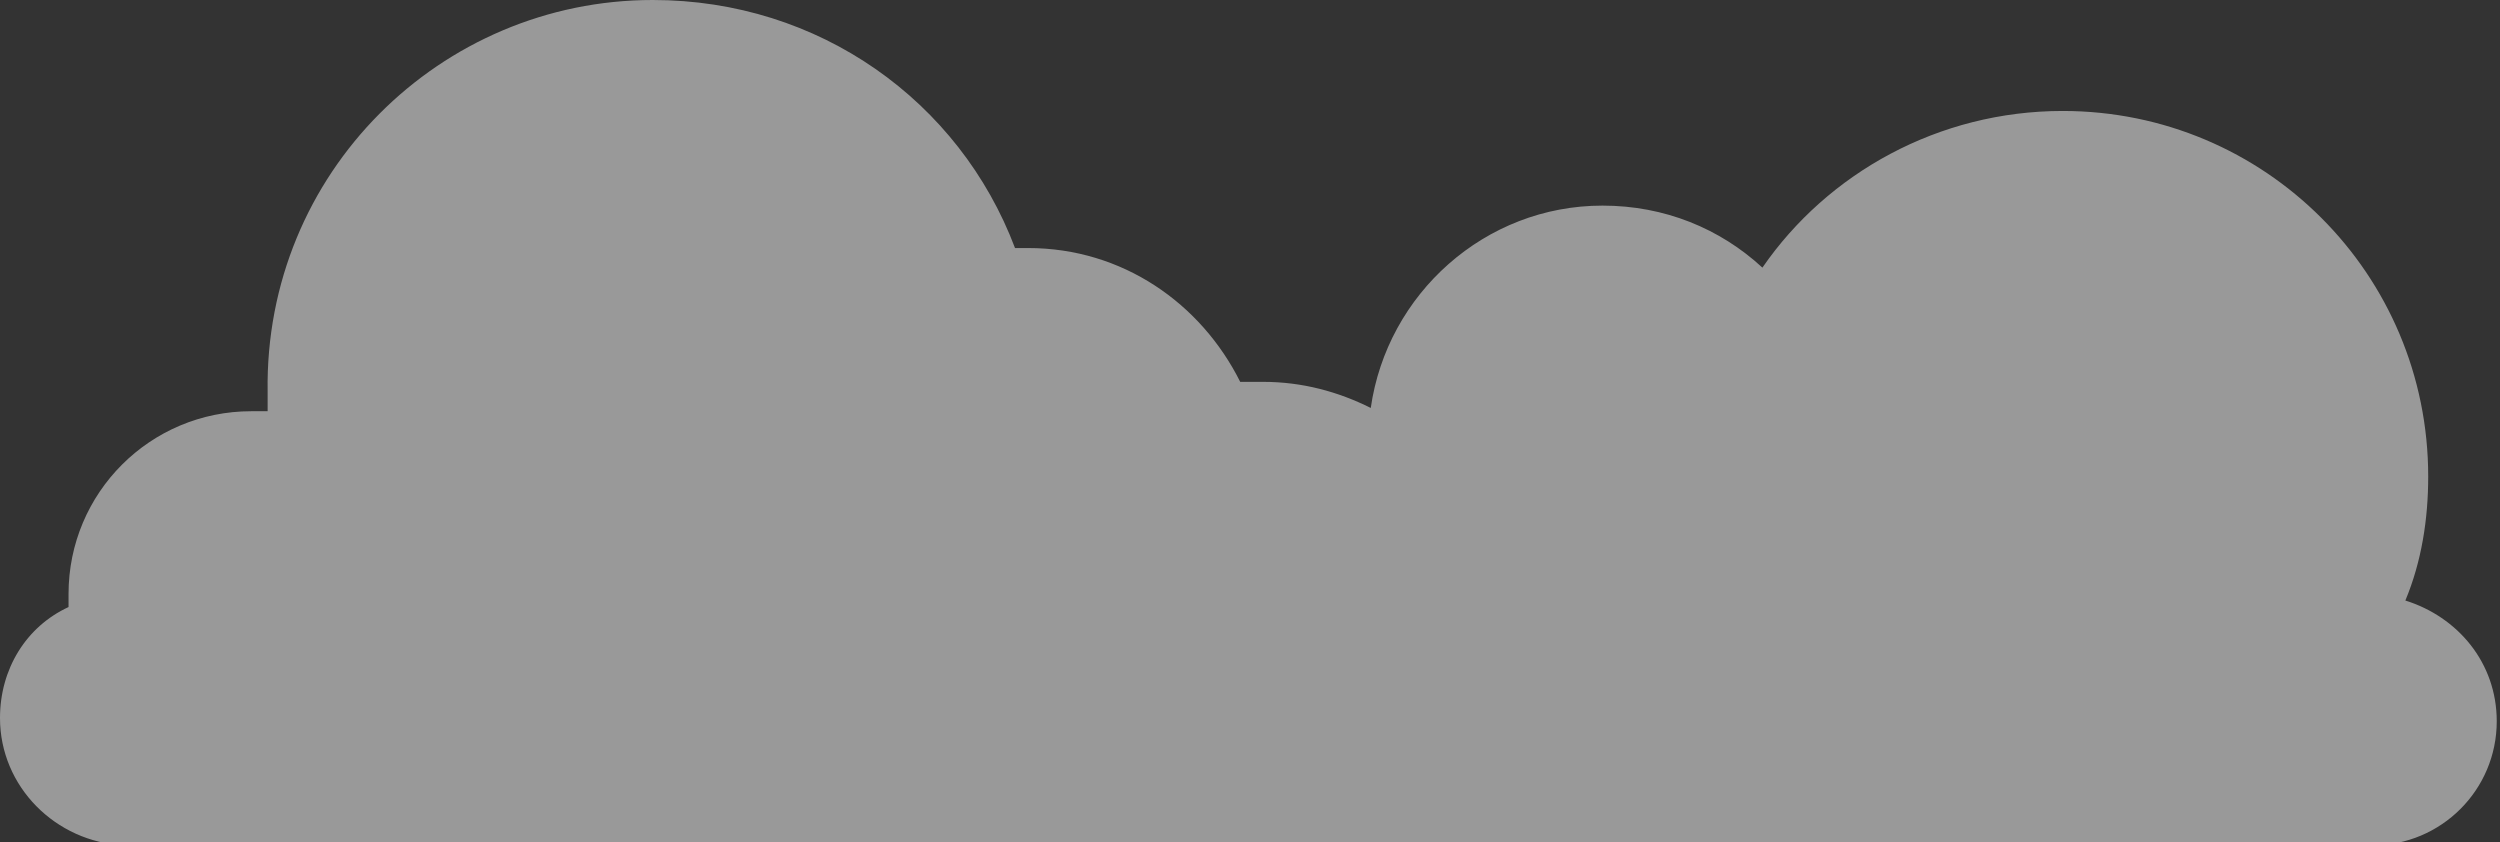 <?xml version="1.0" encoding="utf-8"?>
<!-- Generator: Adobe Illustrator 21.1.0, SVG Export Plug-In . SVG Version: 6.00 Build 0)  -->
<svg version="1.1" id="Layer_1" xmlns="http://www.w3.org/2000/svg" xmlns:xlink="http://www.w3.org/1999/xlink" x="0px" y="0px"
	 viewBox="0 0 76.6 25.8" style="enable-background:new 0 0 76.6 25.8;" xml:space="preserve">
<rect x="0" y="0" width="76.6" height="25.8" fill="#333333" stroke="none"/>
<style type="text/css">
	.st0{opacity:0.5;fill:#FFFFFF;}
</style>
<g>
	<path class="st0" d="M2.1,18.6c0-0.1,0-0.3,0-0.4c0-3.1,2.5-5.6,5.6-5.6c0.2,0,0.3,0,0.5,0c0-0.2,0-0.4,0-0.6C8.1,5.3,13.5,0,20,0
		c5.1,0,9.4,3.1,11.1,7.6c0.1,0,0.2,0,0.4,0c2.9,0,5.3,1.7,6.5,4.1c0.2,0,0.5,0,0.7,0c1.2,0,2.3,0.3,3.3,0.8
		c0.5-3.5,3.5-6.2,7.1-6.2c1.9,0,3.6,0.7,4.9,1.9c2-2.9,5.4-4.8,9.2-4.8c6.2,0,11.2,5,11.2,11.2c0,1.3-0.2,2.6-0.7,3.8
		c1.6,0.5,2.8,1.9,2.8,3.7c0,2.1-1.7,3.8-3.8,3.8H3.8C1.7,25.8,0,24.1,0,22C0,20.5,0.8,19.2,2.1,18.6"/>
</g>
</svg>
